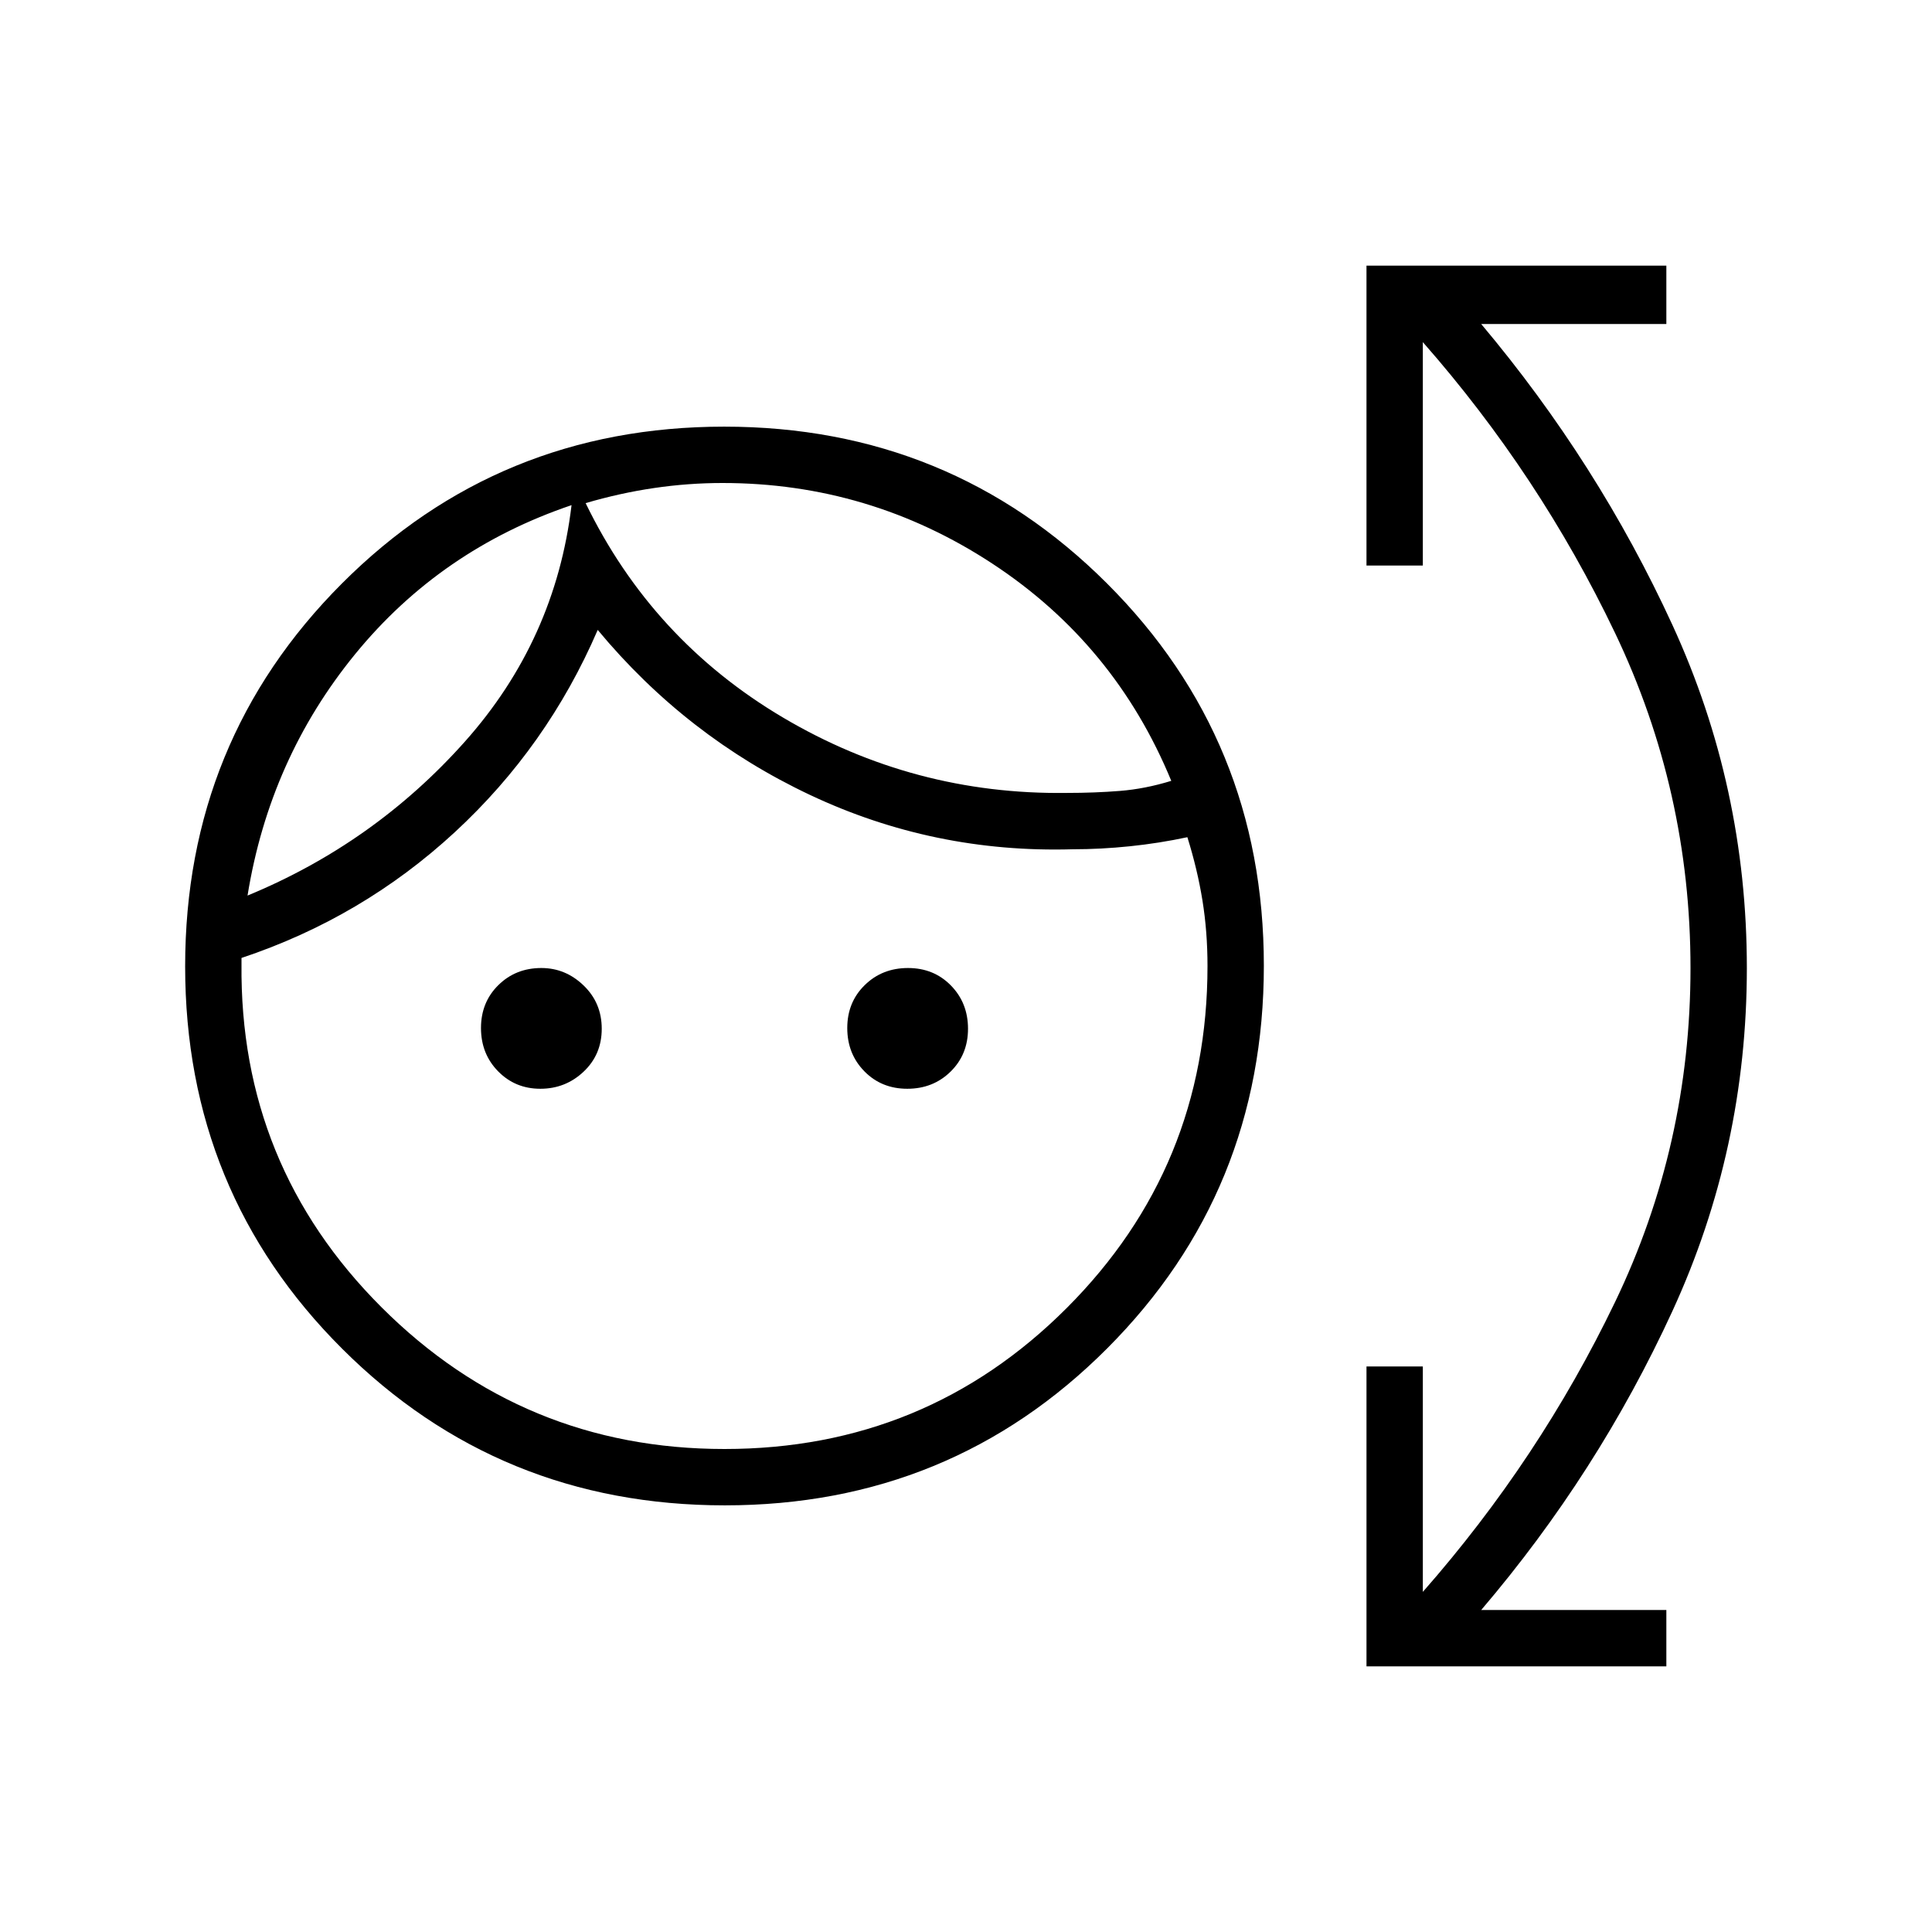 <svg xmlns="http://www.w3.org/2000/svg" height="24" viewBox="0 -960 960 960" width="24"><path d="M360.16-212Q248-212 170-289.84t-78-190Q92-592 169.84-670t190-78Q472-748 550-670.16t78 190Q628-368 550.16-290t-190 78Zm-.16-28q100 0 170-70t70-170q0-17.03-2.5-32.52Q595-528 590-544q-14 3-28.5 4.5T533-538q-69 2-130.5-27T297-647q-25 58-71 100.5T120-484v3q-1 100 69.5 170.5T360-240Zm-91.5-179q-12.5 0-21-8.68-8.5-8.67-8.5-21.5 0-12.82 8.63-21.32 8.62-8.5 21.37-8.5 12 0 21 8.68 9 8.67 9 21.5 0 12.82-9 21.32t-21.5 8.5Zm182.32 0q-12.82 0-21.32-8.68-8.5-8.67-8.5-21.5 0-12.82 8.68-21.32 8.67-8.5 21.5-8.5 12.82 0 21.32 8.68 8.5 8.67 8.5 21.5 0 12.82-8.68 21.32-8.67 8.5-21.5 8.5ZM284-709q-65 22-107.5 74T123-515q63-26 108-76.5T284-709Zm75-11q-17 0-34 2.5t-34 7.5q33 68 98 106.5T530-566q14 0 26.5-1t25.5-5q-28-68-89-108t-134-40Zm-75 11Zm7-1Zm388 578v-149h28v112q58-66 95.5-144T840-479q0-88-37.5-166.5T707-790v111h-28v-149h149v29h-92q58 69 95 149.5T868-479q0 90-37 170.5T736-160h92v28H679Z"/></svg>